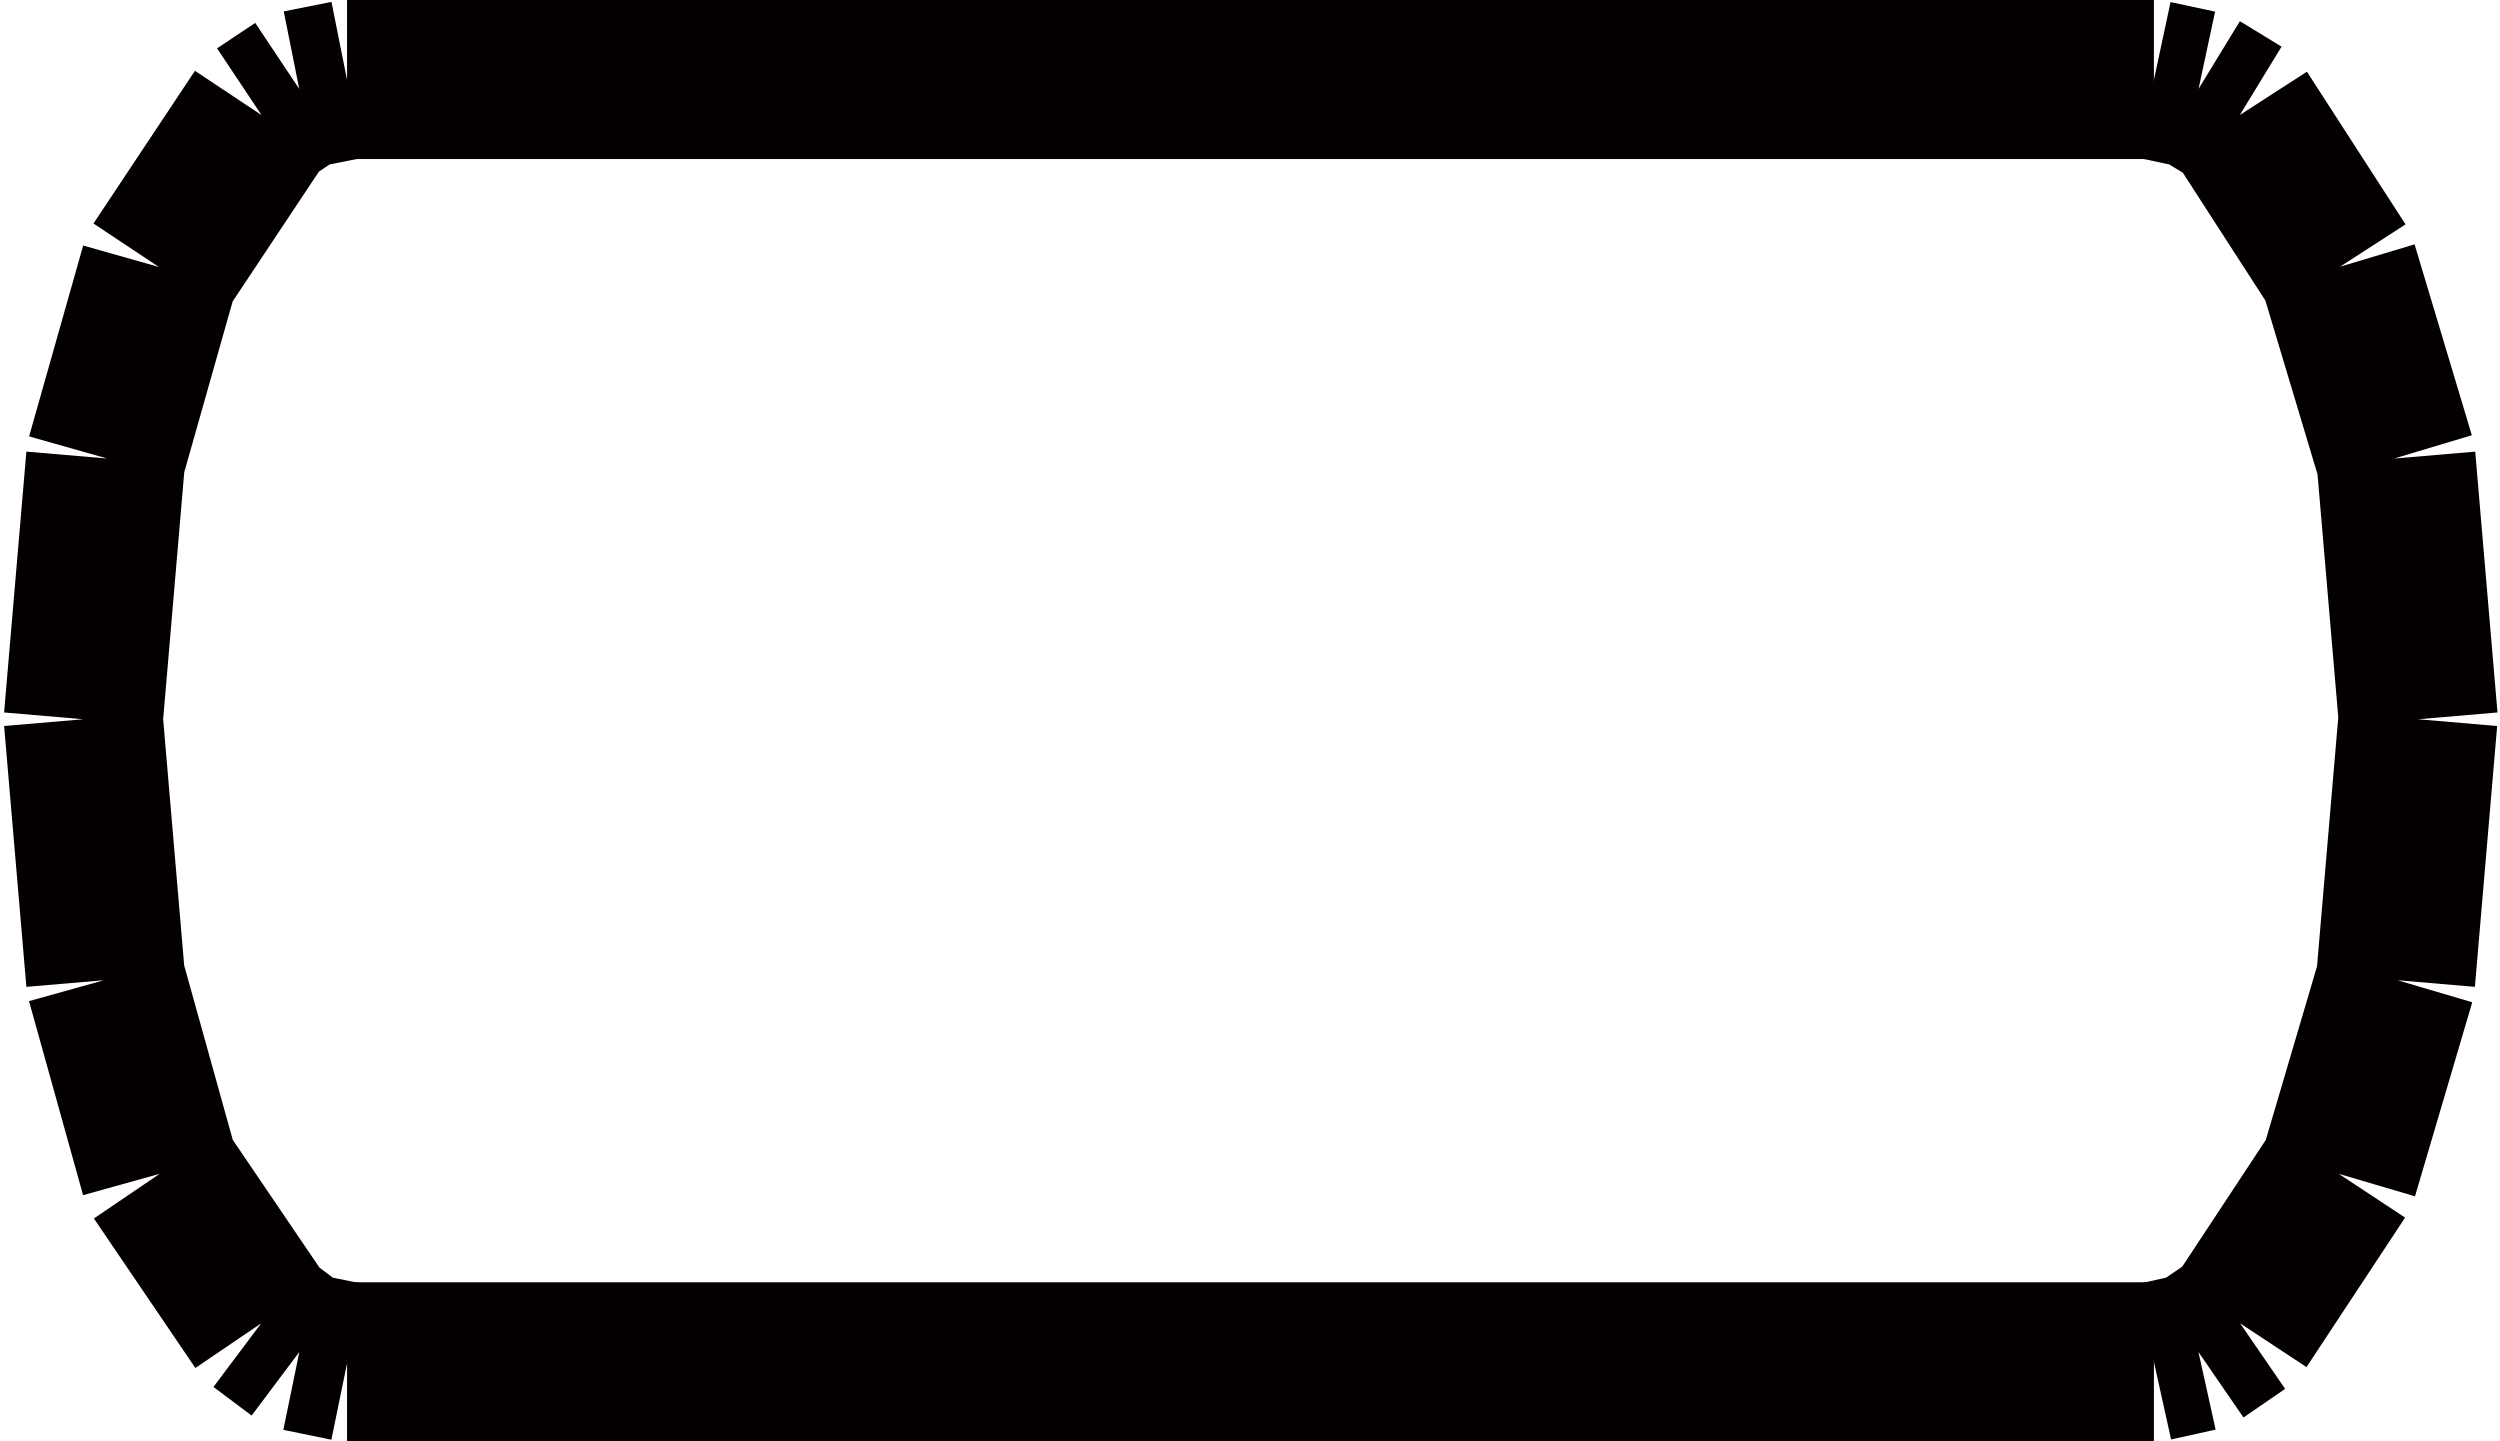 <?xml version="1.0" encoding="utf-8"?>
<!-- Generator: Adobe Illustrator 16.0.0, SVG Export Plug-In . SVG Version: 6.00 Build 0)  -->
<!DOCTYPE svg PUBLIC "-//W3C//DTD SVG 1.1//EN" "http://www.w3.org/Graphics/SVG/1.1/DTD/svg11.dtd">
<svg version="1.1" id="图层_1" xmlns="http://www.w3.org/2000/svg" xmlns:xlink="http://www.w3.org/1999/xlink" x="0px" y="0px"
	 width="7.859px" height="4.531px" viewBox="0 0 7.859 4.531" enable-background="new 0 0 7.859 4.531" xml:space="preserve">
<path fill="none" stroke="#040000" stroke-width="0.5" d="M6.771,4.281h-5.68"/>
<path fill="none" stroke="#040000" stroke-width="0.5" d="M6.771,0.25h-5.68"/>
<path fill="none" stroke="#040000" stroke-width="0.5" d="M6.771,4.281l0.14-0.031 M6.911,4.25l0.131-0.09 M7.042,4.16L7.042,4.16
	 M7.042,4.16l0.31-0.47 M7.352,3.69L7.352,3.69 M7.352,3.69l0.18-0.61 M7.531,3.081L7.531,3.081 M7.531,3.081l0.07-0.82
	 M7.602,2.261L7.602,2.261 M7.602,2.261l-0.07-0.82 M7.531,1.44L7.531,1.44 M7.531,1.44l-0.18-0.6 M7.352,0.841L7.352,0.841
	 M7.352,0.841l-0.31-0.48 M7.042,0.36L7.042,0.36 M7.042,0.36l-0.131-0.08 M6.911,0.281l-0.14-0.03"/>
<path fill="none" stroke="#040000" stroke-width="0.5" d="M1.092,4.281L0.941,4.25 M0.941,4.25l-0.12-0.09 M0.821,4.16L0.821,4.16
	 M0.821,4.16L0.502,3.69 M0.502,3.69L0.502,3.69 M0.502,3.69l-0.17-0.61 M0.332,3.081L0.332,3.081 M0.332,3.081l-0.07-0.82
	 M0.262,2.261L0.262,2.261 M0.262,2.261l0.07-0.82 M0.332,1.44L0.332,1.44 M0.332,1.44l0.17-0.6 M0.502,0.841L0.502,0.841
	 M0.502,0.841l0.319-0.48 M0.821,0.36L0.821,0.36 M0.821,0.36l0.12-0.08 M0.941,0.281l0.15-0.03"/>
</svg>
